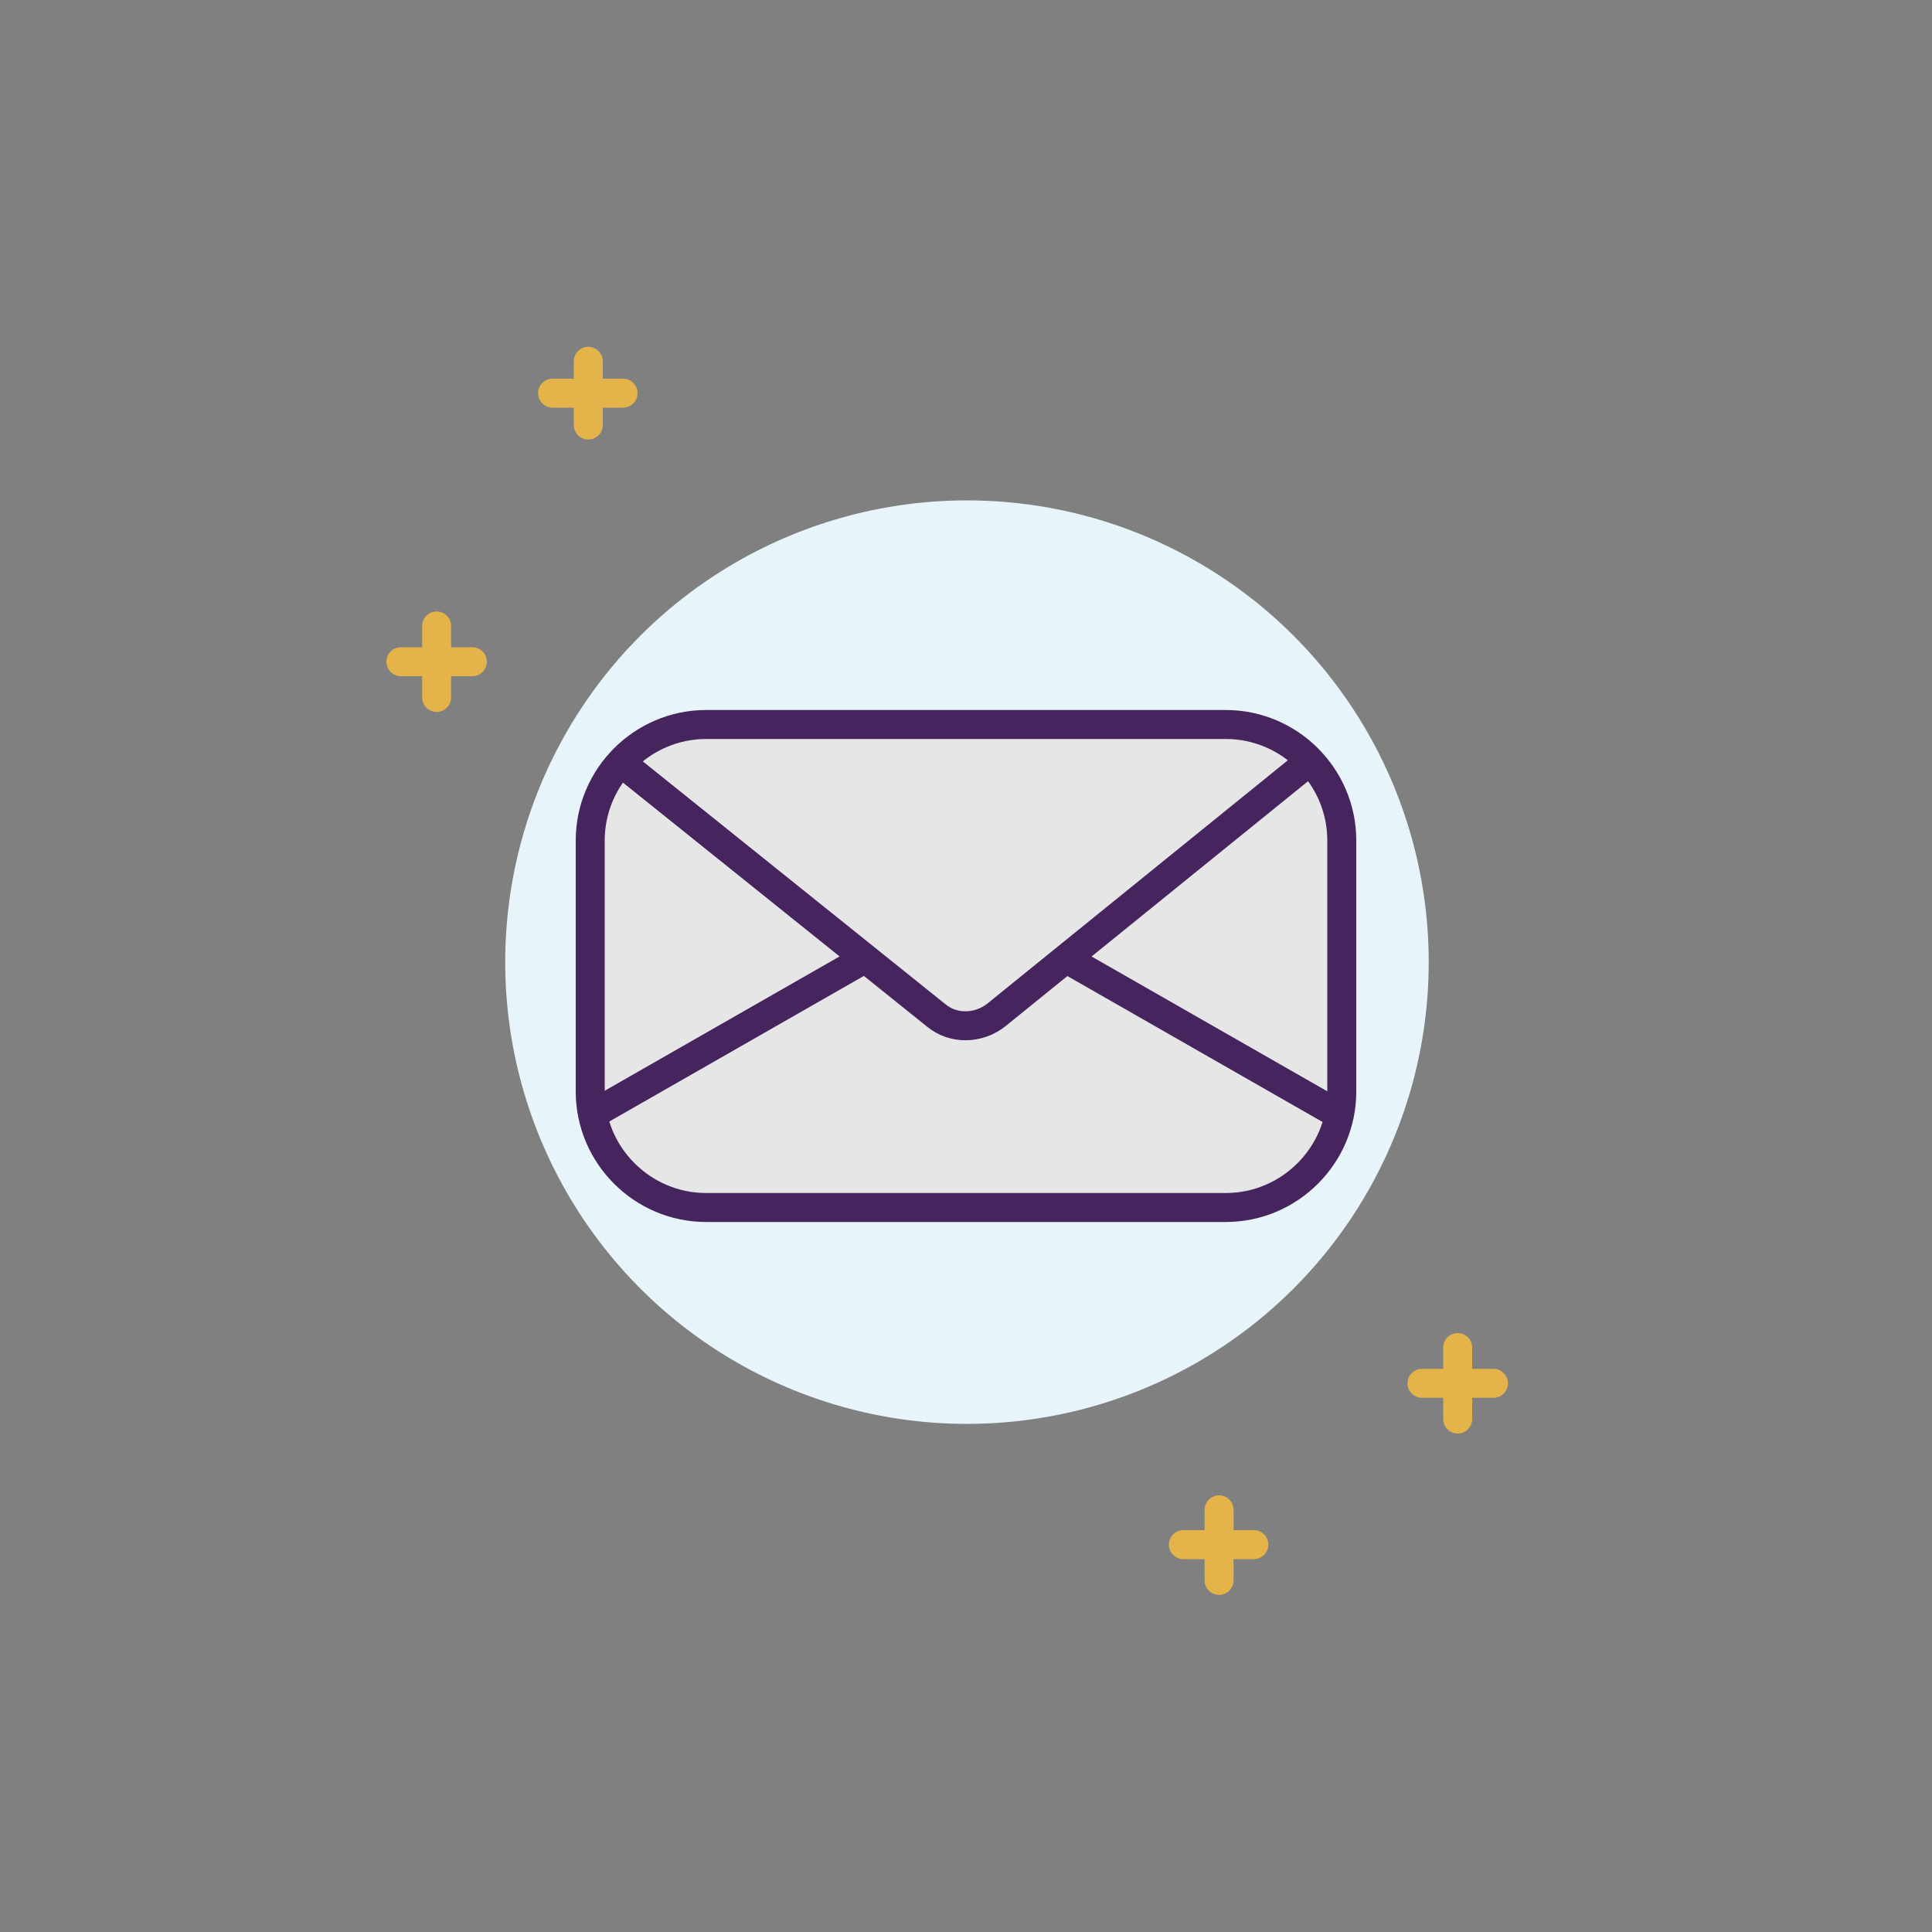 <svg xmlns="http://www.w3.org/2000/svg" viewBox="0 0 200 200"><rect x="0" y="0" width="200" height="200" fill="#808080" stroke="none"/><style>.st6,.st7{stroke-width:3;stroke-miterlimit:10}.st6{stroke-linecap:round;stroke-linejoin:round;fill:none;stroke:#e4b349}.st7{fill:#b9cc2e;stroke:#46245e}</style><g id="Capa_2"><circle cx="100.1" cy="99.6" r="47.8" fill="#e7f5fb"/><path d="M45.2 64.8v7.4m-3.7-3.7h7.4m12-24.5v-6.6m-3.7 3.3h7.3m86.4 98.8v7.4m-3.7-3.7h7.4m-28.4 13.1v7.3m-3.7-3.7h7.3" class="st6"/><path fill="#e6e6e6" stroke="#46245e" stroke-miterlimit="10" stroke-width="3" d="M126.9 125H73.1c-6.6 0-12-5.4-12-12V87c0-6.6 5.4-12 12-12h53.8c6.6 0 12 5.4 12 12v26c0 6.6-5.4 12-12 12z"/><path fill="none" stroke="#46245e" stroke-miterlimit="10" stroke-width="3" d="M63.5 78.3l33.4 26.8c1.8 1.5 4.4 1.4 6.2 0l33.1-26.8"/><path d="M61.1 115.5l28.5-16.3m49.2 16.3l-28.5-16.3" class="st7"/></g></svg>